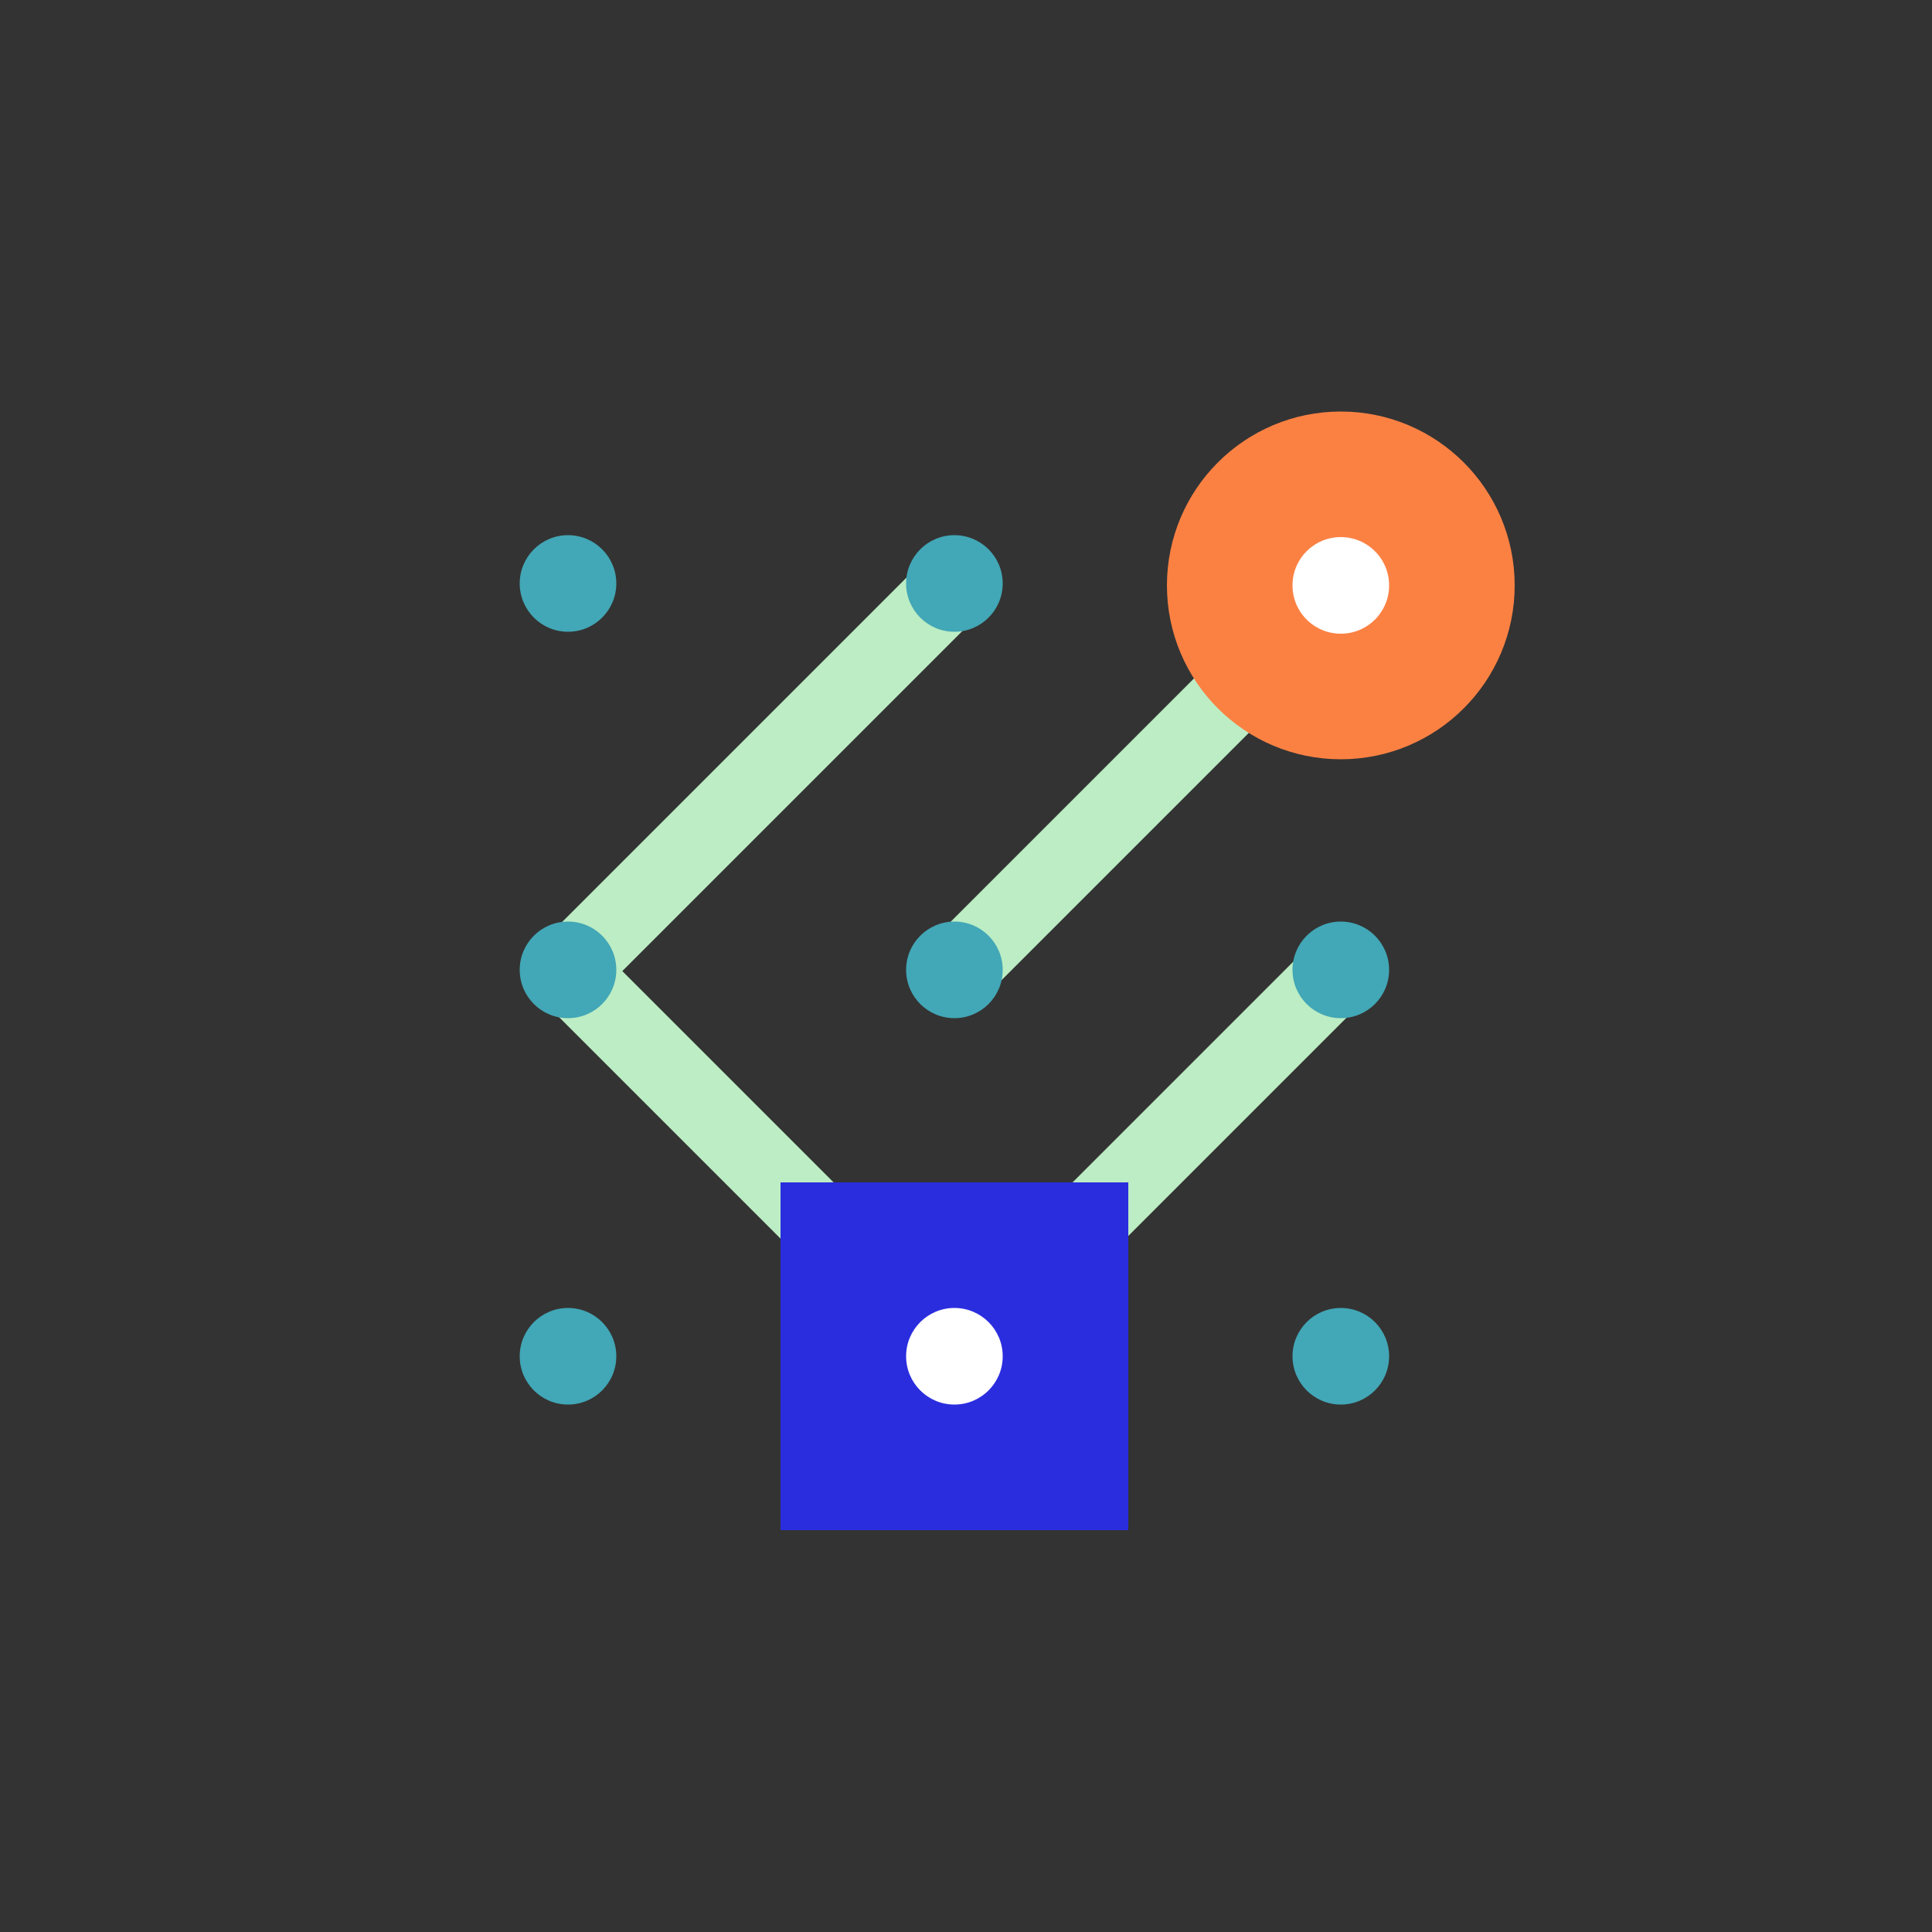 <svg xmlns="http://www.w3.org/2000/svg" xmlns:xlink="http://www.w3.org/1999/xlink" width="1000" height="1000" version="1.1" viewBox="0 0 1000 1000"><rect x="0" y="0" width="1000" height="1000" fill="#333333" stroke="none"/><title>logo avatar</title><desc>Created with Sketch.</desc><g id="logo-avatar" fill="none" fill-rule="evenodd" stroke="none" stroke-width="1"><g id="3-x-3-diags" fill-rule="nonzero" transform="translate(269, 213)"><path id="Path-4" stroke="#BCEDC4" stroke-linecap="round" stroke-linejoin="round" stroke-width="40" d="M24.953,289.766 L225.684,490.496"/><path id="Path-4" stroke="#BCEDC4" stroke-linecap="round" stroke-linejoin="round" stroke-width="40" d="M24.953,88.766 L225.684,289.496" transform="translate(125.318, 189.131) scale(-1, 1) translate(-125.318, -189.131)"/><path id="Path-4" stroke="#BCEDC4" stroke-linecap="round" stroke-linejoin="round" stroke-width="40" d="M224.953,89.766 L425.684,290.496" transform="translate(325.318, 190.131) scale(-1, 1) translate(-325.318, -190.131)"/><path id="Path-4" stroke="#BCEDC4" stroke-linecap="round" stroke-linejoin="round" stroke-width="40" d="M224.953,287.766 L425.684,488.496" transform="translate(325.318, 388.131) scale(-1, 1) translate(-325.318, -388.131)"/><circle id="Oval" cx="25" cy="89" r="25" fill="#42A7B6"/><circle id="Oval" cx="225" cy="89" r="25" fill="#42A7B6"/><circle id="Oval" cx="425" cy="89" r="25" fill="#42A7B6"/><circle id="Oval" cx="25" cy="289" r="25" fill="#42A7B6"/><circle id="Oval" cx="225" cy="289" r="25" fill="#42A7B6"/><circle id="Oval" cx="425" cy="289" r="25" fill="#42A7B6"/><circle id="Oval" cx="425" cy="489" r="25" fill="#42A7B6"/><circle id="Oval" cx="25" cy="489" r="25" fill="#42A7B6"/><rect id="Rectangle" width="110" height="110" x="170" y="434" fill="#2A2DDE" stroke="#2A2DDE" stroke-width="70"/><circle id="Oval" cx="225" cy="489" r="25" fill="#FFF"/><circle id="Oval-3-Copy" cx="425" cy="90" r="57.5" fill="#FFF" stroke="#FB8143" stroke-width="65"/></g></g></svg>